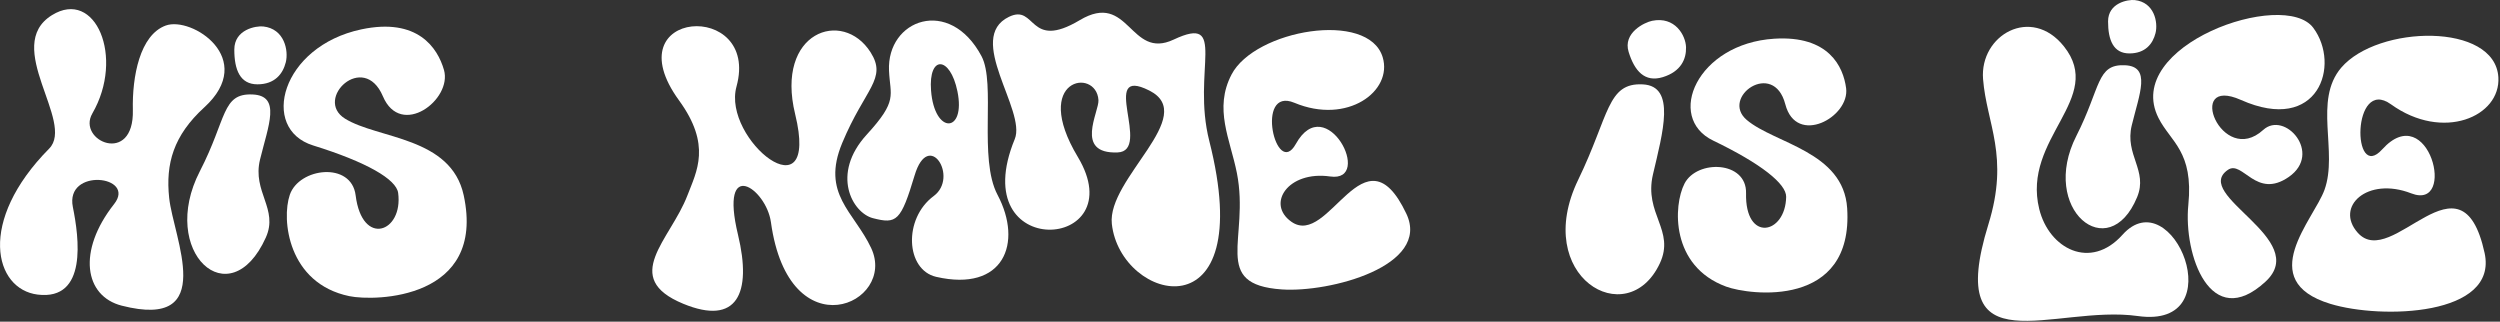 <?xml version="1.0" encoding="UTF-8" standalone="no"?>
<!DOCTYPE svg PUBLIC "-//W3C//DTD SVG 1.1//EN" "http://www.w3.org/Graphics/SVG/1.1/DTD/svg11.dtd">
<svg width="100%" height="100%" viewBox="0 0 1601 206" version="1.1" xmlns="http://www.w3.org/2000/svg" xmlns:xlink="http://www.w3.org/1999/xlink" xml:space="preserve" xmlns:serif="http://www.serif.com/" style="fill-rule:evenodd;clip-rule:evenodd;stroke-linejoin:round;stroke-miterlimit:2;">
    <rect x="0" y="0" width="1601" height="206" fill="#333333" stroke="none"/>
    <g transform="matrix(1.333,0,0,1.333,434.869,161.008)">
        <path d="M0,-72.533C-32.07,-116.62 39.098,-120.998 27.589,-79.182C20.599,-53.784 67.969,-15.961 55.777,-65.929C46.117,-105.521 78.614,-116.787 92.021,-95.646C100.113,-82.886 89.356,-78.434 78.386,-52.097C68.153,-27.529 84.067,-19.124 92.291,-1.618C104.874,25.166 52.797,48.465 44.131,-14.057C41.878,-30.315 19.205,-45.867 28.32,-7.986C35.104,20.209 27.847,35.805 2.055,25.166C-28.338,12.629 -4.188,-5.496 4.015,-26.898C8.475,-38.537 15.642,-51.03 0,-72.533" style="fill:white;fill-rule:nonzero;"/>
    </g>
    <g transform="matrix(1.333,0,0,1.333,1136.32,195.682)">
        <path d="M0,-128.206C26.13,-129.834 33.086,-114.801 34.457,-104.446C36.299,-90.534 10.505,-76.466 5.248,-96.691C-0.384,-118.359 -26.072,-100.059 -13.283,-89.178C0.072,-77.816 33.207,-74.039 34.963,-46.767C38.081,1.628 -12.012,-5.003 -23.171,-9.1C-49.941,-18.928 -48.625,-48.105 -43.162,-58.637C-37.155,-70.215 -13.252,-69.569 -13.614,-53.989C-14.169,-30.153 5.376,-34.152 5.655,-52.24C5.751,-58.47 -6.384,-68.176 -29.397,-79.253C-52.411,-90.331 -37.164,-125.891 0,-128.206" style="fill:white;fill-rule:nonzero;"/>
    </g>
    <g transform="matrix(1.333,0,0,1.333,231.368,185.377)">
        <path d="M0,-124.956C27.075,-130.716 36.684,-116.073 39.725,-105.457C43.812,-91.193 19.02,-72.476 10.382,-92.811C1.127,-114.598 -22.897,-91.47 -7.832,-82.077C7.899,-72.268 43.139,-73.462 49.211,-45.213C59.985,4.917 6.567,5.76 -5.74,3.208C-35.263,-2.915 -38.418,-33.634 -34.338,-45.497C-29.854,-58.538 -4.755,-61.574 -2.715,-45.224C0.405,-20.209 20.226,-27.425 17.709,-46.386C16.843,-52.916 2.644,-61.183 -23.144,-69.195C-48.933,-77.207 -38.508,-116.764 0,-124.956" style="fill:white;fill-rule:nonzero;"/>
    </g>
    <g transform="matrix(-1.327,-0.133,-0.133,1.327,1363.36,33.579)">
        <path d="M-0.267,-25.295C-9.763,-25.223 -12.551,-15.744 -11.786,-10.518C-11.021,-5.292 -7.909,-0.311 -0.267,0.452C7.376,1.216 10.56,-4.903 11.451,-13.825C12.343,-22.748 2.89,-25.32 -0.267,-25.295" style="fill:white;fill-rule:nonzero;"/>
    </g>
    <g transform="matrix(1.328,-0.123,-0.123,-1.328,1370.39,123.702)">
        <path d="M-1.507,-1.788C-18.248,-33.538 -48.834,-3.115 -27.862,30.159C-13.873,52.353 -15.091,63.677 -1.507,61.827C11.111,60.109 4.202,47.585 -0.878,32.819C-5.675,18.882 4.982,10.517 -1.507,-1.788" style="fill:white;fill-rule:nonzero;"/>
    </g>
    <g transform="matrix(-1.327,-0.133,-0.133,1.327,164.541,53.316)">
        <path d="M-0.289,-27.438C-10.589,-27.36 -13.614,-17.079 -12.784,-11.41C-11.956,-5.742 -8.579,-0.338 -0.289,0.49C8,1.318 11.454,-5.318 12.421,-14.997C13.389,-24.676 3.135,-27.464 -0.289,-27.438" style="fill:white;fill-rule:nonzero;"/>
    </g>
    <g transform="matrix(1.328,-0.123,-0.123,-1.328,172.011,149.326)">
        <path d="M-1.524,-1.975C-22.287,-38.596 -53.573,-4.01 -30.112,32.678C-14.782,56.654 -16.259,69.036 -1.524,67.03C12.162,65.166 4.669,51.581 -0.842,35.564C-6.045,20.445 5.919,11.151 -1.524,-1.975" style="fill:white;fill-rule:nonzero;"/>
    </g>
    <g transform="matrix(1.327,-0.125,-0.125,-1.327,1066.11,165.234)">
        <path d="M-2.637,-2.406C-21.388,-34.098 -64.604,-2.737 -37.852,41.377C-20.008,70.802 -19.703,86.564 -2.637,84.042C13.214,81.699 4.675,60.093 -1.883,40.495C-8.072,21.997 6.386,12.847 -2.637,-2.406" style="fill:white;fill-rule:nonzero;"/>
    </g>
    <g transform="matrix(-1.31,0.25,0.25,1.31,1064.57,49.333)">
        <path d="M-0.221,-27.445C-11.458,-27.598 -14.758,-17.531 -13.853,-11.924C-12.948,-6.317 -9.265,-0.915 -0.221,0.088C8.823,1.09 12.591,-5.375 13.646,-14.894C14.702,-24.414 3.515,-27.394 -0.221,-27.445" style="fill:white;fill-rule:nonzero;"/>
    </g>
    <g transform="matrix(1.333,0,0,1.333,73.093,73.249)">
        <path d="M0,43.064C-17.81,65.647 -14.321,87.313 3.672,91.903C50.06,103.737 28.459,59.221 26.439,40.126C24.701,23.69 28.459,10.199 43.331,-3.388C68.904,-26.751 37.23,-47.23 24.787,-42.679C12.343,-38.129 8.62,-18.171 8.997,-2.103C9.627,24.803 -18.062,12.688 -10.465,-0.45C5.141,-27.44 -8.997,-60.673 -29.928,-47.637C-53.742,-32.805 -18.612,3.707 -31.213,16.441C-65.914,51.51 -57.591,84.03 -36.721,86.578C-12.669,89.516 -16.892,59.081 -19.829,44.533C-23.685,25.438 10.801,29.368 0,43.064" style="fill:white;fill-rule:nonzero;"/>
    </g>
    <g transform="matrix(1.333,0,0,1.333,1382.32,129.883)">
        <path d="M0,-40.722C-17.592,-75.547 60.27,-103.002 74.36,-84.053C87.594,-66.255 76.853,-32.868 39.599,-49.421C12.485,-61.469 30.349,-16.854 50.308,-35.03C60.59,-44.394 78.95,-23.83 62.609,-12.447C46.818,-1.446 40.393,-20.709 33.318,-15.827C15.785,-3.73 73.556,17.406 51.409,37.861C24.97,62.28 11.925,24.914 14.321,0.956C16.892,-24.748 5.803,-29.235 0,-40.722" style="fill:white;fill-rule:nonzero;"/>
    </g>
    <g transform="matrix(1.333,0,0,1.333,596.244,126.81)">
        <path d="M0,-51.637C-1.311,-68.77 9.164,-68.323 12.669,-51.27C16.818,-31.081 1.637,-30.238 0,-51.637M31.947,-1.513C22.669,-19.028 31.257,-54.995 24.236,-68.161C8.888,-96.943 -21.307,-85.795 -20.197,-61.184C-19.646,-48.988 -15.82,-46.929 -30.846,-30.522C-48.286,-11.48 -37.803,7.134 -27.908,9.687C-16.524,12.625 -14.505,11.156 -7.895,-10.877C-1.159,-33.33 13.471,-9.978 1.285,-0.962C-13.461,9.948 -12.176,34.513 2.467,37.872C34.885,45.306 44.231,21.676 31.947,-1.513" style="fill:white;fill-rule:nonzero;"/>
    </g>
    <g transform="matrix(1.333,0,0,1.333,1599.95,169.482)">
        <path d="M0,-90.067C1.207,-71.133 -26.623,-59.038 -51.593,-77.031C-70.342,-90.541 -70.456,-39.165 -55.816,-55.366C-33.416,-80.152 -19.646,-25.622 -41.862,-34.251C-62.991,-42.458 -78.656,-27.785 -67.567,-15.34C-51.042,3.204 -17.878,-57.254 -6.61,-5.609C0,24.686 -56.138,26.366 -80.786,18.81C-117.323,7.61 -88.716,-21.616 -83.54,-35.904C-76.897,-54.241 -88.973,-78.896 -75.462,-94.657C-57.889,-115.155 -1.68,-116.433 0,-90.067" style="fill:white;fill-rule:nonzero;"/>
    </g>
    <g transform="matrix(1.333,0,0,1.333,885.481,157.226)">
        <path d="M0,-90.431C4.895,-74.131 -16.97,-57.917 -42.439,-68.575C-61.563,-76.578 -51.242,-31.661 -41.735,-48.787C-27.189,-74.989 -4.095,-30.132 -25.259,-33.167C-45.386,-36.053 -56.099,-20.054 -43.884,-11.428C-25.683,1.425 -8.967,-58.132 11.355,-15.289C23.276,9.843 -25.439,22.698 -48.509,21.095C-82.708,18.719 -63.801,-3.21 -70.044,-34.79C-73.27,-51.111 -81.224,-65.647 -72.615,-82.16C-61.417,-103.636 -6.816,-113.129 0,-90.431" style="fill:white;fill-rule:nonzero;"/>
    </g>
    <g transform="matrix(1.333,0,0,1.333,649.856,120.917)">
        <path d="M0,-23.899C-24.419,35.405 57.468,30.01 30.29,-15.315C7.661,-53.053 39.157,-58.502 40.209,-42.627C40.58,-37.044 28.451,-16.695 49.39,-17.473C66.175,-18.096 40.083,-59.583 64.629,-47.217C88.616,-35.133 44.257,-4.826 46.636,16.861C50.771,54.555 117.397,71.366 93.455,-22.981C84.928,-56.583 102.685,-84.099 76.338,-71.692C55.129,-61.705 55.101,-95.265 31.218,-81.024C6.413,-66.234 10.433,-89.013 -2.798,-82.62C-23.852,-72.448 5.664,-37.655 0,-23.899" style="fill:white;fill-rule:nonzero;"/>
    </g>
    <g transform="matrix(1.333,0,0,1.333,1269.95,189.703)">
        <path d="M0,-104.315C-1.677,-125.472 23.137,-139.723 38.831,-120.053C58.872,-94.935 18.574,-76.033 26.99,-41.889C31.695,-22.801 51.593,-12.329 66.979,-29.516C91.007,-56.356 120.502,16.022 74.36,9.52C33.967,3.828 -19.095,35.408 2.57,-34.545C12.74,-67.38 1.712,-82.717 0,-104.315" style="fill:white;fill-rule:nonzero;"/>
    </g>
</svg>
